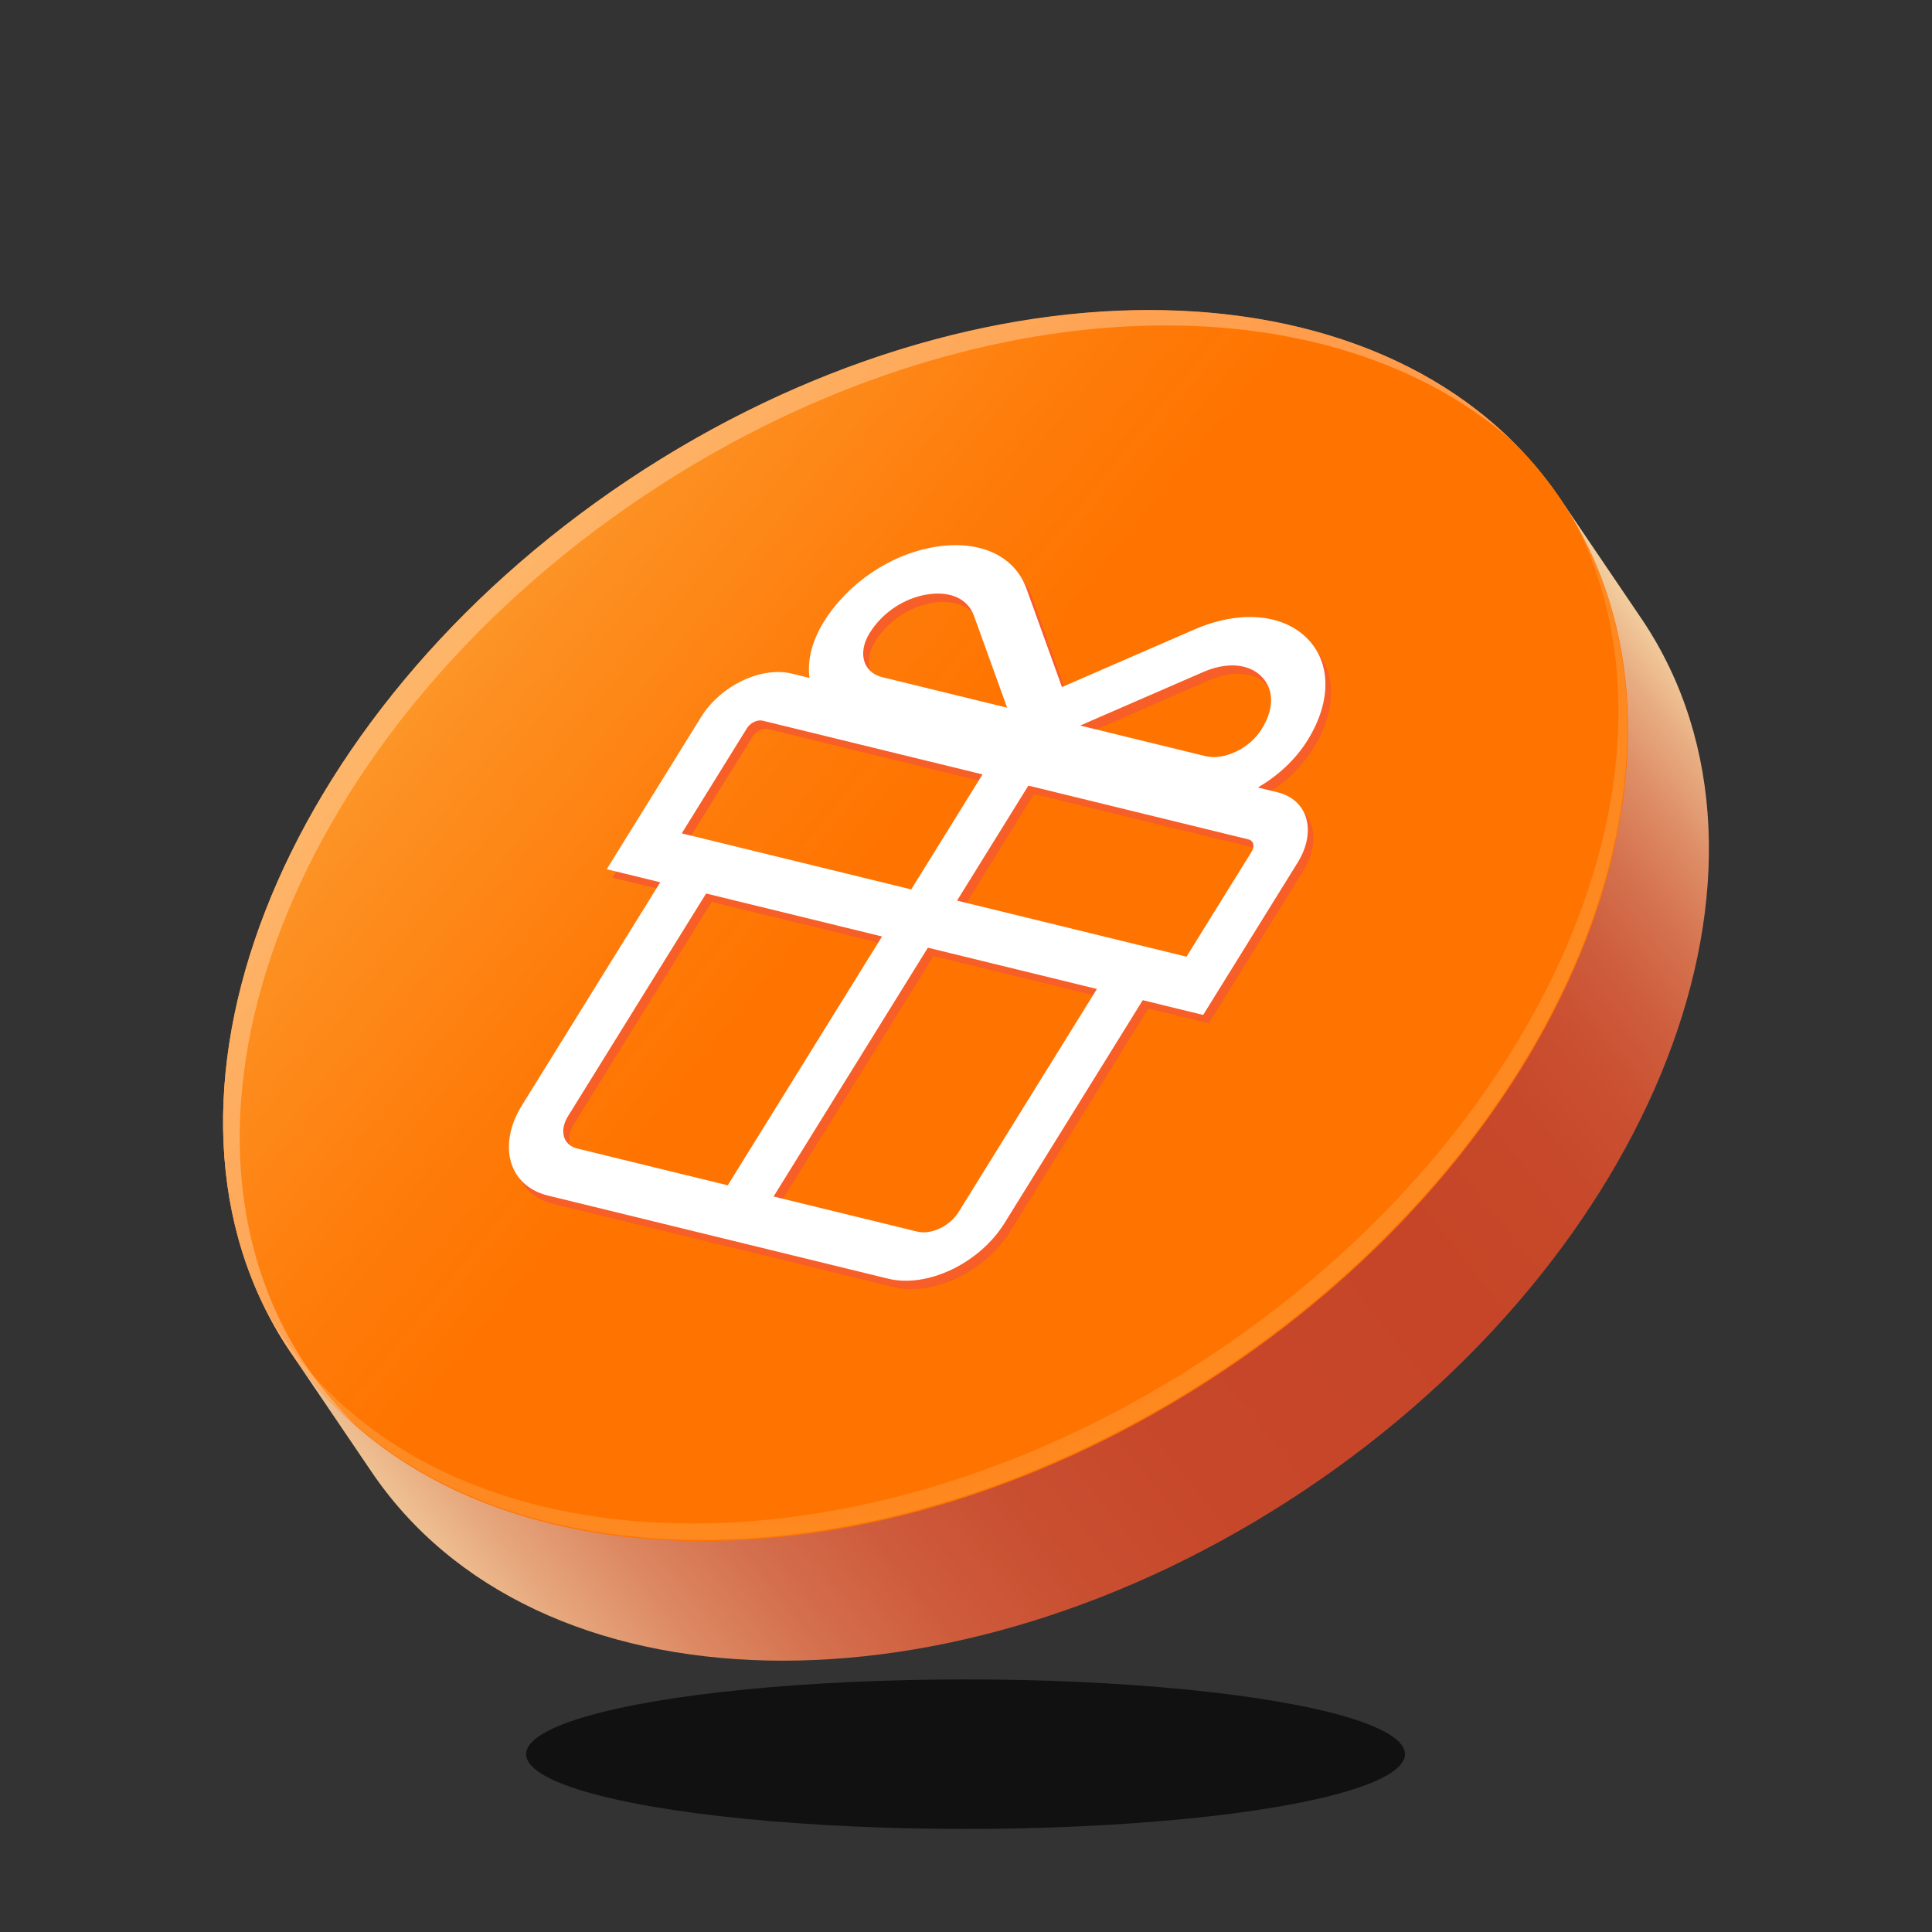 <?xml version="1.0" encoding="UTF-8"?><svg id="uuid-615bb437-3e09-4e9a-bcc1-b8ede4e11726" xmlns="http://www.w3.org/2000/svg" width="200" height="200" xmlns:xlink="http://www.w3.org/1999/xlink" viewBox="0 0 200 200"><rect x="0" y="0" width="200" height="200" fill="#333333" stroke="none"/><defs><linearGradient id="uuid-1b28e485-369d-493d-a2bb-8b2d4323edfd" x1="-2453.162" y1="628.107" x2="-2319.318" y2="732.127" gradientTransform="translate(-2293.086 -559.688) rotate(179.599) scale(1 -1)" gradientUnits="userSpaceOnUse"><stop offset="0" stop-color="#fbe7b4"/><stop offset=".015" stop-color="#f4d3a3"/><stop offset=".048" stop-color="#e8ad82"/><stop offset=".084" stop-color="#de8d66"/><stop offset=".122" stop-color="#d5734f"/><stop offset=".164" stop-color="#ce5e3e"/><stop offset=".212" stop-color="#ca5031"/><stop offset=".269" stop-color="#c7482a"/><stop offset=".364" stop-color="#c64528"/><stop offset=".558" stop-color="#c7472a"/><stop offset=".658" stop-color="#c94f31"/><stop offset=".735" stop-color="#ce5c3c"/><stop offset=".802" stop-color="#d46f4d"/><stop offset=".861" stop-color="#dc8862"/><stop offset=".916" stop-color="#e6a67c"/><stop offset=".965" stop-color="#f1c99a"/><stop offset="1" stop-color="#fbe7b4"/></linearGradient><linearGradient id="uuid-18f12198-7fc5-4869-927b-0048cc867b7a" x1="148.625" y1="708.791" x2="3.324" y2="590.546" gradientTransform="translate(0 -570)" gradientUnits="userSpaceOnUse"><stop offset=".399" stop-color="#ff7300"/><stop offset=".488" stop-color="#fe7b09"/><stop offset=".634" stop-color="#fd9022"/><stop offset=".818" stop-color="#fab349"/><stop offset=".946" stop-color="#f8ce69"/></linearGradient><radialGradient id="uuid-10f20ec7-293d-4749-835b-5ac9b2c70628" cx="548.966" cy="-320.322" fx="548.966" fy="-320.322" r="57.574" gradientTransform="translate(55.595 -630.891) rotate(45) scale(1 -1.505)" gradientUnits="userSpaceOnUse"><stop offset=".446" stop-color="#f8ce69"/><stop offset="1" stop-color="#fbe7b4"/></radialGradient></defs><ellipse cx="99.952" cy="181.591" rx="45.489" ry="7.738" fill="#090909" opacity=".8"/><path d="M38.322,152.156c17.004,25.474,60.277,26.442,96.652,2.162,36.375-24.28,52.079-64.615,35.075-90.089l-8.37-12.35c-17.004-25.474-60.277-26.442-96.652-2.162C28.651,73.998,12.947,114.332,29.951,139.806l8.37,12.35Z" fill="url(#uuid-1b28e485-369d-493d-a2bb-8b2d4323edfd)"/><path d="M29.951,139.778c17.004,25.474,60.277,26.442,96.652,2.162,36.375-24.28,52.079-64.615,35.075-90.089-17.004-25.474-60.277-26.442-96.652-2.162C28.651,73.969,12.947,114.304,29.951,139.778Z" fill="url(#uuid-18f12198-7fc5-4869-927b-0048cc867b7a)"/><path d="M63.39,90.85l5.539,1.353-14.305,23.07c-2.585,4.169-1.384,8.368,2.676,9.36l35.219,8.605c4.061.992,9.468-1.592,12.053-5.761l14.305-23.07,6.254,1.528,9.773-15.761c2.013-3.247,1.078-6.517-2.085-7.29l-2.029-.496c2.057-1.185,3.9-2.874,5.154-4.897,2.501-4.033,2.453-8.099-.125-10.612-2.578-2.512-7.031-2.833-11.621-.837l-13.685,5.951-3.675-10.193c-1.233-3.419-4.858-5.073-9.464-4.315-4.605.757-9.019,3.733-11.52,7.766-1.254,2.023-1.715,4.049-1.476,5.796l-1.828-.447c-3.163-.773-7.373,1.24-9.386,4.487l-9.773,15.761h-0ZM104.836,74.128l-12.934-3.16c-1.976-.483-2.561-2.526-1.303-4.555,1.308-2.11,3.527-3.606,5.937-4.002,2.408-.397,4.232.435,4.878,2.224l3.423,9.493ZM131.198,76.333c-1.258,2.029-3.889,3.286-5.865,2.803l-12.934-3.16,12.746-5.543c1.524-.663,2.983-.84,4.189-.545.695.17,1.307.496,1.799.976,1.348,1.314,1.372,3.359.064,5.468ZM121.898,99.536l-22.244-5.435,7.382-11.905,22.762,5.562c.546.133.707.698.36,1.258l-6.752,10.889-1.508-.368ZM95.54,128.367l-14.879-3.636,15.972-25.759,17.498,4.275-14.305,23.07c-.919,1.483-2.842,2.402-4.286,2.049ZM73.675,93.363l18.213,4.45-15.972,25.759-15.594-3.81c-1.444-.353-1.871-1.846-.951-3.329l14.305-23.07ZM77.909,76.249c.347-.56,1.074-.908,1.62-.774l22.762,5.562-7.382,11.905-22.959-5.61-.793-.194,6.752-10.889Z" fill="#f75e28"/><path d="M62.81,89.981l5.539,1.353-14.305,23.07c-2.585,4.169-1.384,8.368,2.676,9.36l35.219,8.605c4.061.992,9.468-1.592,12.053-5.761l14.305-23.07,6.254,1.528,9.773-15.761c2.013-3.247,1.078-6.517-2.085-7.29l-2.029-.496c2.057-1.185,3.9-2.874,5.154-4.897,2.501-4.033,2.453-8.099-.125-10.612-2.578-2.512-7.031-2.833-11.621-.837l-13.685,5.951-3.675-10.193c-1.233-3.419-4.858-5.073-9.464-4.315-4.605.757-9.019,3.733-11.52,7.766-1.254,2.023-1.715,4.049-1.476,5.796l-1.828-.447c-3.163-.773-7.373,1.24-9.386,4.487l-9.773,15.761ZM104.256,73.259l-12.934-3.16c-1.976-.483-2.561-2.526-1.303-4.555,1.308-2.11,3.527-3.606,5.937-4.002,2.408-.397,4.232.435,4.878,2.224l3.423,9.493ZM130.618,75.464c-1.258,2.029-3.889,3.286-5.865,2.803l-12.934-3.16,12.746-5.543c1.524-.663,2.983-.84,4.189-.545.695.17,1.307.496,1.799.976,1.349,1.314,1.373,3.359.064,5.468ZM121.318,98.667l-22.244-5.435,7.382-11.905,22.762,5.562c.546.133.707.698.36,1.258l-6.752,10.889-1.508-.368ZM94.96,127.498l-14.879-3.636,15.972-25.759,17.498,4.275-14.305,23.07c-.919,1.483-2.842,2.402-4.286,2.049ZM73.095,92.494l18.213,4.45-15.972,25.759-15.594-3.81c-1.444-.353-1.871-1.846-.951-3.329l14.305-23.07ZM77.328,75.379c.347-.56,1.074-.908,1.62-.774l22.762,5.562-7.382,11.905-22.959-5.61-.793-.194,6.752-10.889Z" fill="#fff"/><path d="M162.954,53.893c13.143,25.54-2.732,63.135-37.321,86.224-36.375,24.28-79.648,23.312-96.652-2.162-.473-.709-.912-1.434-1.335-2.165.679,1.319,1.411,2.615,2.246,3.865,17.004,25.474,60.277,26.442,96.652,2.162,35.363-23.605,51.18-62.378,36.41-87.924v0Z" fill="url(#uuid-10f20ec7-293d-4749-835b-5ac9b2c70628)" isolation="isolate" opacity=".2"/><path d="M31.673,141.364c-17.004-25.474-1.3-65.809,35.075-90.089,32.2-21.493,69.79-23.186,89.794-5.625-19.507-19.242-58.37-18.091-91.516,4.034C28.651,73.964,12.947,114.298,29.951,139.773c1.952,2.924,4.264,5.509,6.858,7.786-1.901-1.875-3.627-3.934-5.136-6.196Z" fill="#fff" isolation="isolate" opacity=".3"/></svg>